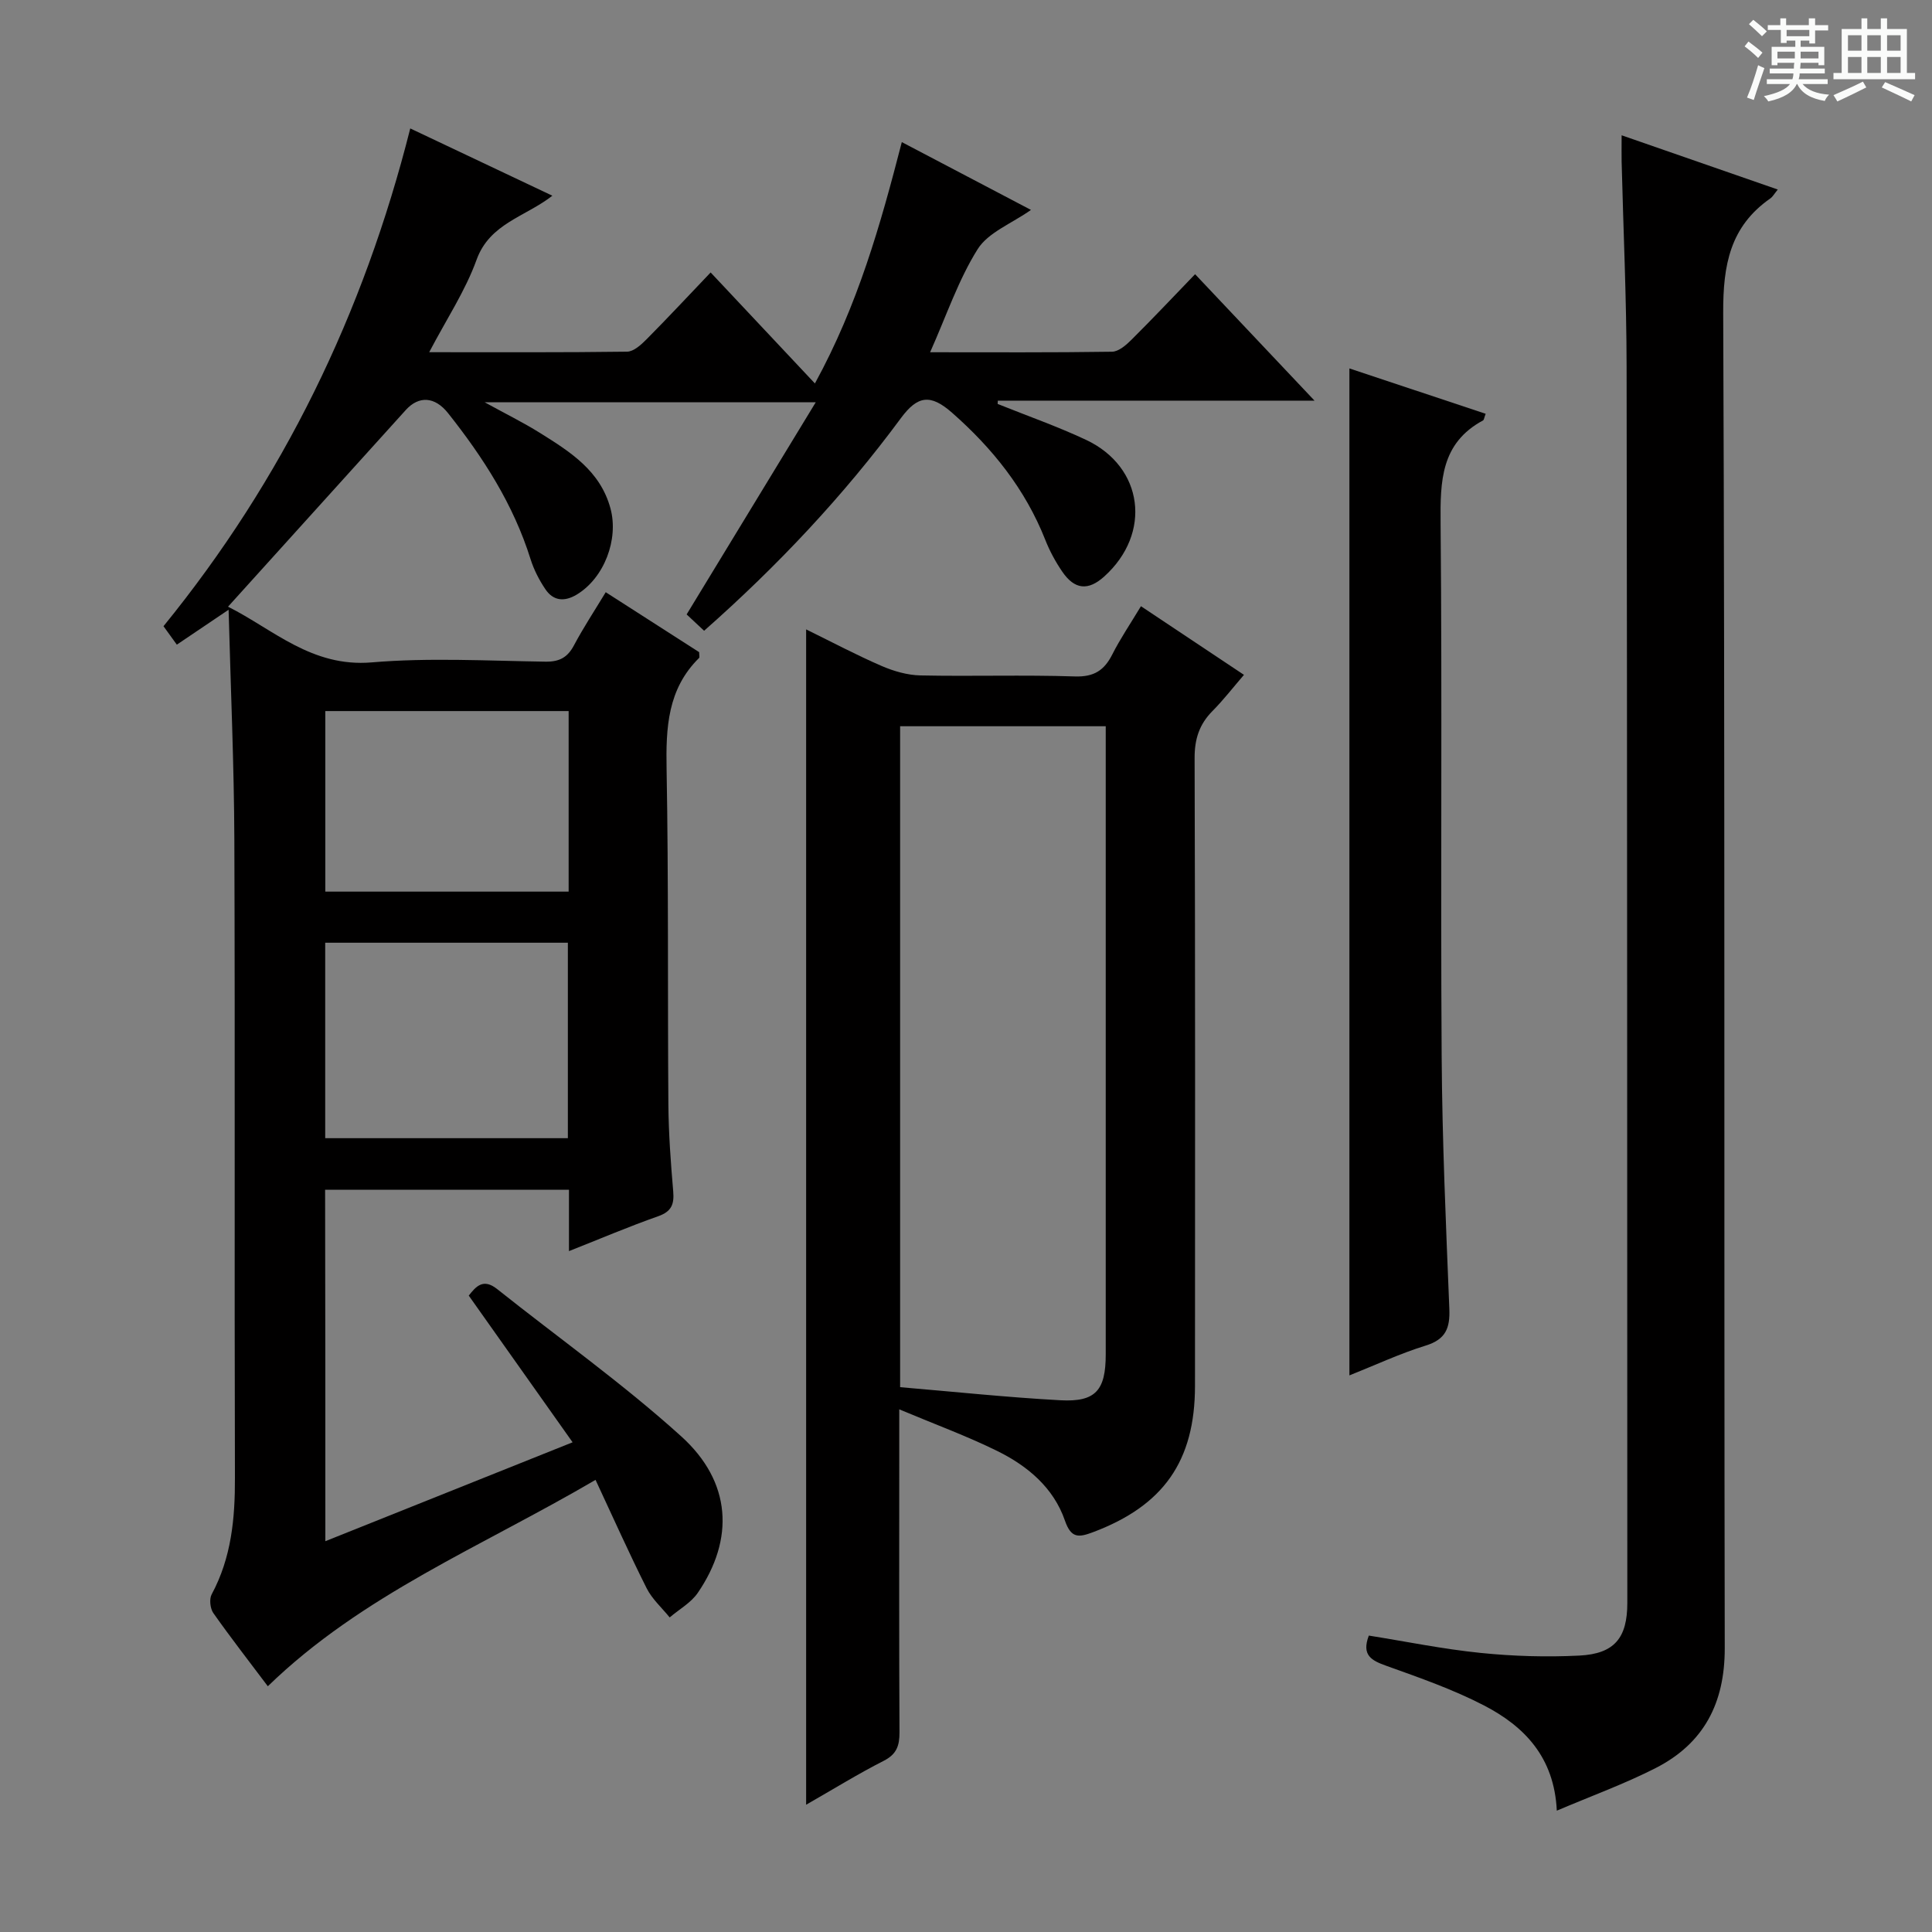 <svg enable-background="new 0 0 400 400" viewBox="0 0 400 400" xmlns="http://www.w3.org/2000/svg"><rect x="0" y="0" width="400" height="400" fill="#808080" stroke="none"/><path d="m361.2 9.6.8-1c.9.7 1.9 1.4 2.9 2.3l-.9 1.1c-1-1-2-1.8-2.8-2.4zm.5 10.6c.9-2.1 1.6-4.3 2.3-6.7.4.2.8.4 1.3.6-.7 2.1-1.5 4.3-2.2 6.6zm.4-15.2.9-.9c1 .8 2 1.6 2.8 2.4l-1 1c-.9-.9-1.8-1.7-2.7-2.5zm12.5-1.2h1.2v1.4h2.7v1.1h-2.7v2.7h-1.2v-.6h-1.8v1.3h4.9v3.8h-1.2v-.5h-3.7c0 .4-.1.9-.1 1.2h5.1v1h-5.2c0 .5-.1.9-.2 1.2h6v1h-5.2c1.1 1.3 2.9 2 5.5 2.2-.4.4-.7.8-.9 1.3-2.9-.5-4.8-1.6-5.7-3.5h-.1c-.8 1.7-2.7 2.9-5.9 3.6-.2-.4-.6-.8-.9-1.1 2.8-.6 4.6-1.4 5.4-2.5h-4.8v-1h5.3c.1-.3.2-.7.2-1.2h-4.9v-1h5c0-.4 0-.8.1-1.2h-3.5v.5h-1.2v-3.8h4.9v-1.3h-1.8v.5h-1.2v-2.7h-2.7v-1h2.6v-1.4h1.2v1.4h4.7v-1.4zm-6.6 8.3h3.6c0-.4 0-.9 0-1.4h-3.6zm1.9-4.6h4.7v-1.3h-4.7zm6.6 3.2h-3.7v1.4h3.7z" fill="#fafbfa"/><path d="m385.3 3.8h1.3v2.2h2.8v-2.2h1.3v2.2h4.1v9.1h1.7v1.3h-16.9v-1.3h1.7v-9.1h4.1v-2.2zm.4 13.1.7 1.2c-1.8.9-3.8 1.9-6 2.9-.2-.4-.5-.8-.8-1.3 2.3-1 4.3-1.9 6.1-2.8zm-3.1-6.4h2.8v-3.2h-2.8zm0 4.6h2.8v-3.3h-2.8zm4-4.6h2.8v-3.2h-2.8zm0 4.6h2.8v-3.3h-2.8zm3.7 1.9c2.1.9 4.1 1.8 6.1 2.7l-.7 1.3c-2.2-1.1-4.2-2-6.1-2.9zm3.2-9.7h-2.8v3.2h2.8zm-2.8 7.8h2.8v-3.3h-2.8z" fill="#fafbfa"/><g fill="#010000"><path d="m67.36 319.09c16.99-6.79 33.76-13.5 51.19-20.48-7.33-10.36-14.33-20.25-21.5-30.37 1.49-1.9 3-3.64 5.87-1.36 12.74 10.14 26.08 19.61 38.13 30.51 10.43 9.43 11.02 21.28 3.42 32.39-1.41 2.06-3.85 3.41-5.82 5.09-1.62-2-3.64-3.8-4.77-6.04-3.63-7.22-6.92-14.61-10.58-22.44-23.68 13.88-48.33 23.78-67.85 42.73-3.83-5.1-7.68-10.04-11.28-15.15-.66-.94-.87-2.9-.35-3.87 4.09-7.59 4.85-15.7 4.82-24.15-.13-44 .04-88-.12-132-.06-15.55-.75-31.1-1.19-47.71-4.26 2.87-7.37 4.97-10.72 7.23-1-1.38-1.84-2.55-2.76-3.82 24.73-30.4 41.4-64.64 51.09-103.06 9.85 4.66 19.38 9.17 29.42 13.93-5.56 4.36-12.96 5.7-15.69 13.26-2.33 6.45-6.24 12.33-9.81 19.14 14.12 0 27.55.07 40.97-.11 1.36-.02 2.9-1.42 4-2.53 4.33-4.36 8.52-8.86 13.3-13.87 7.35 7.82 14.15 15.05 21.59 22.98 8.89-16.26 13.54-32.73 17.99-49.97 9.16 4.81 17.76 9.33 26.74 14.04-4.04 2.85-8.86 4.66-11.04 8.13-4 6.38-6.45 13.74-9.84 21.34 12.85 0 25.25.08 37.66-.11 1.37-.02 2.93-1.38 4.03-2.48 4.37-4.34 8.59-8.82 13.17-13.57 8.22 8.71 16.05 17 24.73 26.18-22.65 0-44.11 0-65.57 0-.01.23-.03.46-.04.68 6.11 2.46 12.34 4.64 18.29 7.43 11.94 5.61 13.68 19.37 3.79 28.29-3.32 3-6.14 2.76-8.71-1.01-1.39-2.04-2.61-4.28-3.51-6.58-4.14-10.48-10.94-18.97-19.31-26.32-4.46-3.92-7.12-3.54-10.57 1.12-11.9 16.12-25.56 30.62-40.75 44.03-1.38-1.29-2.56-2.39-3.62-3.38 8.77-14.41 17.43-28.64 26.73-43.92-23.79 0-45.69 0-68.54 0 4.27 2.35 7.97 4.17 11.46 6.35 6.22 3.89 12.46 7.8 14.58 15.62 1.74 6.42-1.3 14.4-6.96 17.83-2.57 1.55-4.88 1.35-6.53-1.12-1.28-1.9-2.37-4.03-3.06-6.22-3.54-11.31-9.8-21.05-17.08-30.22-2.73-3.44-6.04-3.63-8.74-.65-12.16 13.44-24.31 26.89-36.81 40.73 9.32 4.66 17.3 12.59 29.76 11.53 11.91-1.01 23.98-.32 35.98-.15 2.9.04 4.57-.89 5.9-3.41 1.94-3.65 4.23-7.12 6.56-10.97 6.65 4.27 13.06 8.38 19.34 12.41 0 .61.14 1.05-.02 1.21-6.52 6.43-6.88 14.43-6.72 22.99.42 23.16.2 46.32.37 69.49.05 5.98.49 11.97 1 17.93.23 2.69-.34 4.19-3.11 5.17-6.06 2.13-11.99 4.66-18.47 7.22 0-4.56 0-8.51 0-12.71-16.94 0-33.53 0-50.49 0 .05 24.11.05 48.15.05 72.77zm-.03-123.91v40.47h50.24c0-13.71 0-27.06 0-40.47-16.87 0-33.31 0-50.24 0zm.02-47.96v37.38h50.38c0-12.65 0-24.91 0-37.38-16.85 0-33.43 0-50.38 0z"/><path d="m236.22 125.51c7.24 4.82 14.01 9.33 21.33 14.21-2.26 2.62-4.24 5.19-6.51 7.48-2.75 2.77-3.73 5.84-3.71 9.8.14 43.31.1 86.63.08 129.94-.01 15.58-6.54 24.79-21.08 30.27-2.98 1.12-4.56 1.34-5.85-2.39-2.34-6.78-7.69-11.28-13.91-14.36-6.31-3.12-12.96-5.55-20.39-8.67v11.4c0 18.49-.05 36.98.05 55.47.01 2.77-.59 4.54-3.27 5.9-5.27 2.68-10.31 5.8-16.06 9.09 0-81.46 0-161.97 0-243.34 5.58 2.74 10.52 5.36 15.63 7.57 2.5 1.08 5.33 1.9 8.03 1.96 10.66.22 21.33-.14 31.98.21 3.98.13 6.09-1.27 7.76-4.58 1.64-3.24 3.7-6.27 5.92-9.96zm-49.86 161.69c11.14.94 22.16 2.11 33.21 2.71 7.28.39 9.36-2.07 9.36-9.51.01-41.62 0-83.24 0-124.86 0-1.76 0-3.51 0-5.18-14.62 0-28.51 0-42.57 0z"/><path d="m335.74 28.01c11.16 3.88 21.6 7.5 32.33 11.23-.7.85-1.03 1.48-1.54 1.84-8.35 5.82-9.8 13.8-9.76 23.67.38 92.16.15 184.33.32 276.49.02 11.38-4.33 19.72-14.29 24.81-6.44 3.29-13.3 5.77-20.48 8.83-.53-11.14-6.77-17.47-15.04-21.77-6.44-3.34-13.39-5.76-20.25-8.22-3.07-1.1-5.18-2.17-3.63-6.26 7.62 1.21 15.35 2.8 23.16 3.59 6.76.69 13.64.89 20.43.55 7.29-.37 9.93-3.68 9.93-10.9-.03-85.33-.02-170.66-.15-255.99-.02-14.14-.68-28.28-1.03-42.43-.03-1.48 0-2.96 0-5.44z"/><path d="m279.38 76.28c9.43 3.14 18.8 6.26 28.21 9.39-.31.81-.34 1.26-.54 1.37-8.74 4.71-8.87 12.56-8.79 21.25.34 36.79-.02 73.59.22 110.38.11 17.44.89 34.88 1.59 52.32.16 4-.76 6.32-4.9 7.6-5.34 1.65-10.45 4.05-15.79 6.17 0-69.7 0-138.84 0-208.48z"/></g></svg>